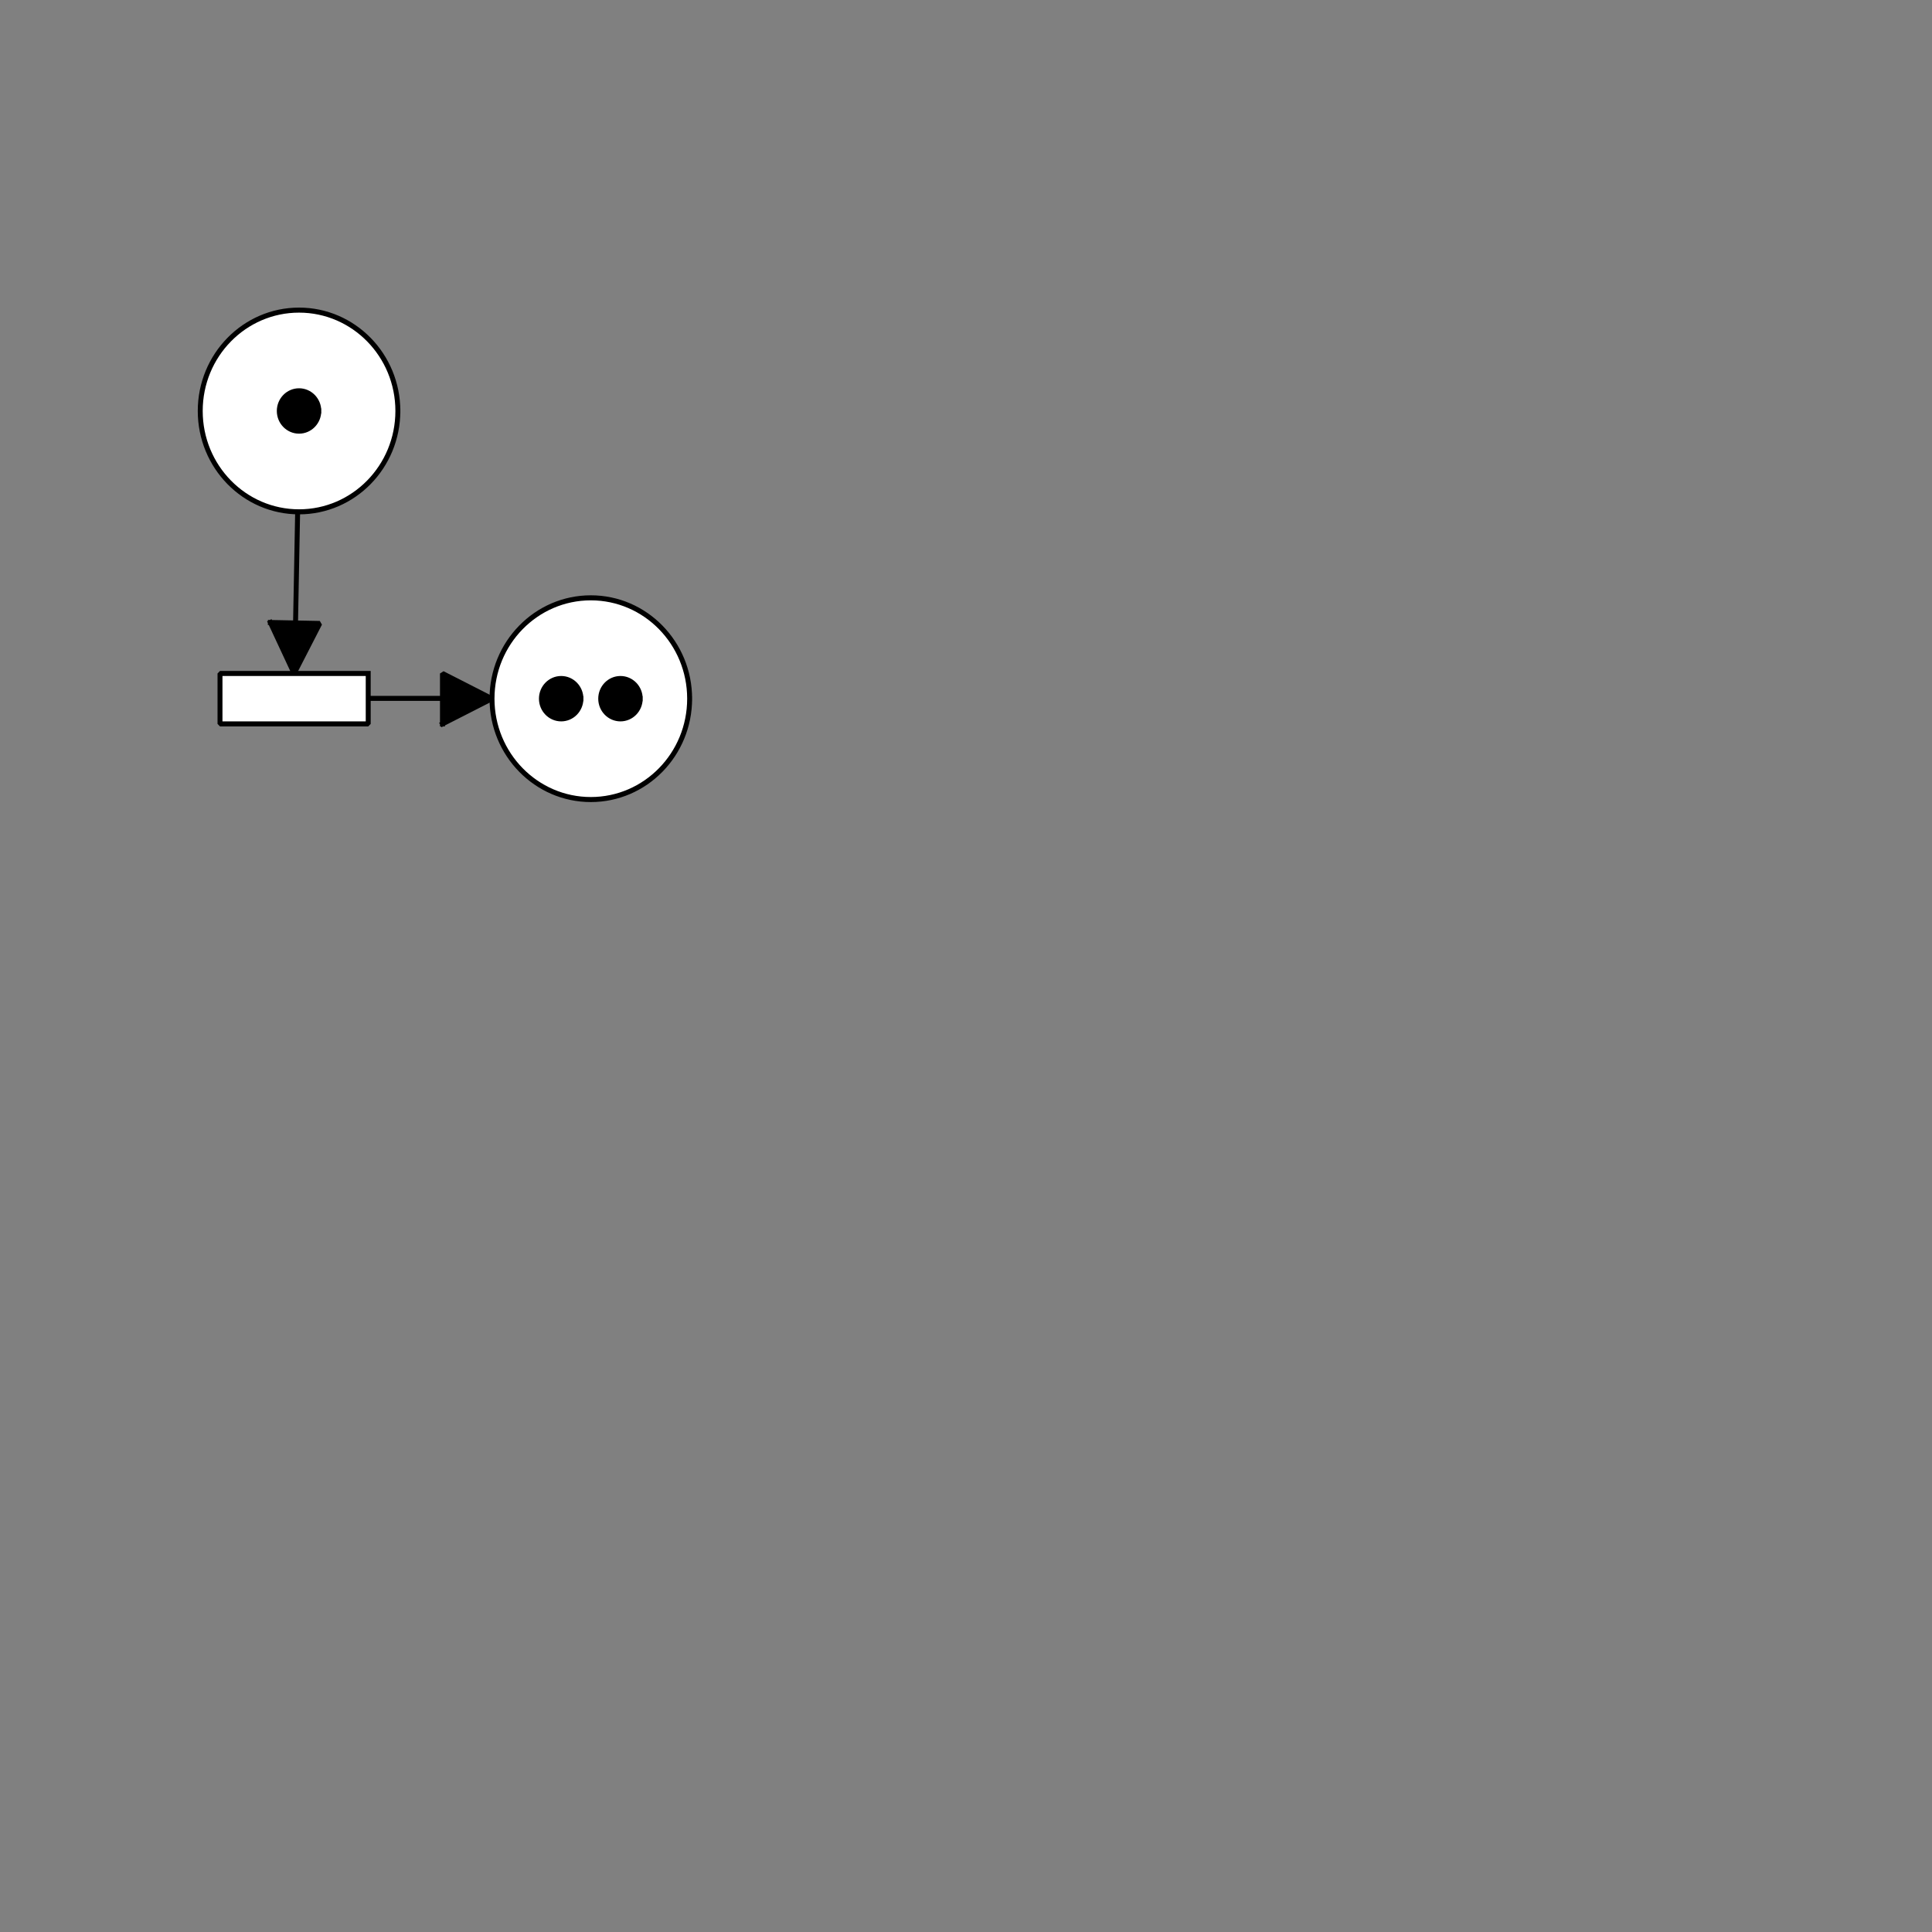 <?xml version="1.0" encoding="UTF-8" standalone="no"?>
<svg
   xmlns:dc="http://purl.org/dc/elements/1.1/"
   xmlns:cc="http://web.resource.org/cc/"
   xmlns:rdf="http://www.w3.org/1999/02/22-rdf-syntax-ns#"
   xmlns:svg="http://www.w3.org/2000/svg"
   xmlns="http://www.w3.org/2000/svg"
   xmlns:sodipodi="http://sodipodi.sourceforge.net/DTD/sodipodi-0.dtd"
   xmlns:inkscape="http://www.inkscape.org/namespaces/inkscape"
   width="3.528cm"
   height="3.528cm"
   viewBox="0 0 100 100"
   version="1.2"
   baseProfile="tiny"
   id="svg2271"
   sodipodi:version="0.32"
   inkscape:version="0.45.1"
   sodipodi:docname="ptnet.svg"
   sodipodi:docbase="/home/hugo"
   inkscape:output_extension="org.inkscape.output.svg.inkscape"
   inkscape:export-filename="/home/hugo/backup/hugo/ptnet.png"
   inkscape:export-xdpi="90"
   inkscape:export-ydpi="90">
  <rect x="0" y="0" width="100" height="100" fill="#808080" stroke="none"/>
  <sodipodi:namedview
     inkscape:window-height="725"
     inkscape:window-width="1272"
     inkscape:pageshadow="2"
     inkscape:pageopacity="0.0"
     guidetolerance="10.0"
     gridtolerance="10.0"
     objecttolerance="10.0"
     borderopacity="1.0"
     bordercolor="#666666"
     pagecolor="#ffffff"
     id="base"
     inkscape:zoom="3.023998"
     inkscape:cx="62.500042"
     inkscape:cy="62.500042"
     inkscape:window-x="0"
     inkscape:window-y="0"
     inkscape:current-layer="svg2271" />
  <title
     id="title2273">Qt Svg Document</title>
  <desc
     id="desc2275">Generated with Qt</desc>
  <defs
     id="defs2277" />
  <g
     vector-effect="non-scaling-stroke"
     id="g2279"
     inkscape:export-filename="/home/hugo/opulus32x32.png"
     inkscape:export-xdpi="88.633278"
     inkscape:export-ydpi="88.633278"
     transform="matrix(0.965,0,0,0.985,0.363,0.631)"
     style="fill:none;fill-rule:evenodd;stroke:#000000;stroke-width:1;stroke-linecap:square;stroke-linejoin:bevel">
    <g
       vector-effect="non-scaling-stroke"
       font-size="9pt"
       font-weight="400"
       font-style="normal"
       id="g2281"
       style="font-size:11.25px;font-style:normal;font-weight:400;fill:none;stroke:#000000;stroke-width:1;stroke-linecap:square;stroke-linejoin:bevel;stroke-opacity:1;font-family:Sans Serif" />
    <g
       vector-effect="non-scaling-stroke"
       font-size="9pt"
       font-weight="400"
       font-style="normal"
       id="g2283"
       style="font-size:11.25px;font-style:normal;font-weight:400;fill:none;stroke:#000000;stroke-width:1;stroke-linecap:square;stroke-linejoin:bevel;stroke-opacity:1;font-family:Sans Serif" />
    <g
       vector-effect="non-scaling-stroke"
       transform="matrix(0.265,0,0,0.265,42.985,19.363)"
       font-size="9pt"
       font-weight="400"
       font-style="normal"
       id="g2285"
       style="font-size:11.25px;font-style:normal;font-weight:400;fill:none;stroke:#000000;stroke-width:1;stroke-linecap:square;stroke-linejoin:bevel;stroke-opacity:1;font-family:Sans Serif" />
    <g
       vector-effect="non-scaling-stroke"
       transform="matrix(0.265,0,0,0.265,42.985,19.363)"
       font-size="9pt"
       font-weight="400"
       font-style="normal"
       id="g2287"
       style="font-size:11.25px;font-style:normal;font-weight:400;fill:none;stroke:#000000;stroke-width:1;stroke-linecap:square;stroke-linejoin:bevel;stroke-opacity:1;font-family:Sans Serif">
      <path
         d="M -103,6 L -104,58"
         id="path2289"
         style="fill-rule:evenodd;stroke-width:1" />
    </g>
    <g
       vector-effect="non-scaling-stroke"
       transform="matrix(-5.10006e-3,0.265,-0.265,-5.10006e-3,15.45,32.096)"
       font-size="9pt"
       font-weight="400"
       font-style="normal"
       id="g2291"
       style="font-size:11.25px;font-style:normal;font-weight:400;fill:#000000;fill-opacity:1;stroke:#000000;stroke-width:1;stroke-linecap:square;stroke-linejoin:bevel;stroke-opacity:1;font-family:Sans Serif">
      <path
         d="M 0,5 L 10,0 L 0,-5 L 0,5"
         id="path2293"
         style="fill-rule:evenodd;stroke-width:1" />
    </g>
    <g
       vector-effect="non-scaling-stroke"
       transform="matrix(0.265,0,0,0.265,42.985,19.363)"
       font-size="9pt"
       font-weight="400"
       font-style="normal"
       id="g2295"
       style="font-size:11.25px;font-style:normal;font-weight:400;fill:none;stroke:#000000;stroke-width:1;stroke-linecap:square;stroke-linejoin:bevel;stroke-opacity:1;font-family:Sans Serif" />
    <g
       vector-effect="non-scaling-stroke"
       transform="matrix(0.265,0,0,0.265,42.985,19.363)"
       font-size="9pt"
       font-weight="400"
       font-style="normal"
       id="g2297"
       style="font-size:11.25px;font-style:normal;font-weight:400;fill:none;stroke:#000000;stroke-width:1;stroke-linecap:square;stroke-linejoin:bevel;stroke-opacity:1;font-family:Sans Serif">
      <path
         d="M -104,63 L -64,63"
         id="path2299"
         style="fill-rule:evenodd;stroke-width:1" />
    </g>
    <g
       vector-effect="non-scaling-stroke"
       transform="matrix(0.265,0,0,0.265,23.356,36.074)"
       font-size="9pt"
       font-weight="400"
       font-style="normal"
       id="g2301"
       style="font-size:11.25px;font-style:normal;font-weight:400;fill:#000000;fill-opacity:1;stroke:#000000;stroke-width:1;stroke-linecap:square;stroke-linejoin:bevel;stroke-opacity:1;font-family:Sans Serif">
      <path
         d="M 0,5 L 10,0 L 0,-5 L 0,5"
         id="path2303"
         style="fill-rule:evenodd;stroke-width:1" />
    </g>
    <g
       vector-effect="non-scaling-stroke"
       transform="matrix(0.265,0,0,0.265,42.985,19.363)"
       font-size="9pt"
       font-weight="400"
       font-style="normal"
       id="g2305"
       style="font-size:11.25px;font-style:normal;font-weight:400;fill:none;stroke:#000000;stroke-width:1;stroke-linecap:square;stroke-linejoin:bevel;stroke-opacity:1;font-family:Sans Serif" />
    <g
       vector-effect="non-scaling-stroke"
       transform="matrix(0,0.265,-0.265,0,15.399,36.074)"
       font-size="9pt"
       font-weight="400"
       font-style="normal"
       id="g2307"
       style="font-size:11.25px;font-style:normal;font-weight:400;fill:#ffffff;fill-opacity:1;stroke:#000000;stroke-width:1;stroke-linecap:square;stroke-linejoin:bevel;stroke-opacity:1;font-family:Sans Serif">
      <path
         d="M -5,-15 L 5,-15 L 5,15 L -5,15 L -5,-15"
         id="path2309"
         style="fill-rule:evenodd;stroke-width:1" />
    </g>
    <g
       vector-effect="non-scaling-stroke"
       transform="matrix(0.265,0,0,0.265,42.985,19.363)"
       font-size="9pt"
       font-weight="400"
       font-style="normal"
       id="g2311"
       style="font-size:11.25px;font-style:normal;font-weight:400;fill:none;stroke:#000000;stroke-width:1;stroke-linecap:square;stroke-linejoin:bevel;stroke-opacity:1;font-family:Sans Serif" />
    <g
       vector-effect="non-scaling-stroke"
       transform="matrix(0.265,0,0,0.265,42.985,19.363)"
       font-size="9pt"
       font-weight="400"
       font-style="normal"
       id="g2313"
       style="font-size:11.25px;font-style:normal;font-weight:400;fill:none;stroke:#000000;stroke-width:1;stroke-linecap:square;stroke-linejoin:bevel;stroke-opacity:1;font-family:Sans Serif" />
    <g
       vector-effect="non-scaling-stroke"
       transform="matrix(0.265,0,0,0.265,15.664,20.955)"
       font-size="9pt"
       font-weight="400"
       font-style="normal"
       id="g2315"
       style="font-size:11.25px;font-style:normal;font-weight:400;fill:#ffffff;fill-opacity:1;stroke:#000000;stroke-width:1;stroke-linecap:square;stroke-linejoin:bevel;stroke-opacity:1;font-family:Sans Serif">
      <path
         d="M 20,0 C 20,11.046 11.046,20 0,20 C -11.046,20 -20,11.046 -20,0 C -20,-11.046 -11.046,-20 0,-20 C 11.046,-20 20,-11.046 20,0"
         id="path2317"
         style="fill-rule:evenodd;stroke-width:1" />
    </g>
    <g
       vector-effect="non-scaling-stroke"
       transform="matrix(0.265,0,0,0.265,15.664,20.955)"
       font-size="9pt"
       font-weight="400"
       font-style="normal"
       id="g2319"
       style="font-size:11.25px;font-style:normal;font-weight:400;fill:#000000;fill-opacity:1;stroke:#000000;stroke-width:1;stroke-linecap:square;stroke-linejoin:bevel;stroke-opacity:1;font-family:Sans Serif">
      <path
         d="M 4,0 C 4,2.209 2.209,4 0,4 C -2.209,4 -4,2.209 -4,0 C -4,-2.209 -2.209,-4 0,-4 C 2.209,-4 4,-2.209 4,0"
         id="path2321"
         style="fill-rule:evenodd;stroke-width:1" />
    </g>
    <g
       vector-effect="non-scaling-stroke"
       transform="matrix(0.265,0,0,0.265,42.985,19.363)"
       font-size="9pt"
       font-weight="400"
       font-style="normal"
       id="g2323"
       style="font-size:11.25px;font-style:normal;font-weight:400;fill:none;stroke:#000000;stroke-width:1;stroke-linecap:square;stroke-linejoin:bevel;stroke-opacity:1;font-family:Sans Serif" />
    <g
       vector-effect="non-scaling-stroke"
       transform="matrix(0.265,0,0,0.265,42.985,19.363)"
       font-size="9pt"
       font-weight="400"
       font-style="normal"
       id="g2325"
       style="font-size:11.25px;font-style:normal;font-weight:400;fill:none;stroke:#000000;stroke-width:1;stroke-linecap:square;stroke-linejoin:bevel;stroke-opacity:1;font-family:Sans Serif" />
    <g
       vector-effect="non-scaling-stroke"
       transform="matrix(0.265,0,0,0.265,31.314,36.074)"
       font-size="9pt"
       font-weight="400"
       font-style="normal"
       id="g2327"
       style="font-size:11.25px;font-style:normal;font-weight:400;fill:#ffffff;fill-opacity:1;stroke:#000000;stroke-width:1;stroke-linecap:square;stroke-linejoin:bevel;stroke-opacity:1;font-family:Sans Serif">
      <path
         d="M 20,0 C 20,11.046 11.046,20 0,20 C -11.046,20 -20,11.046 -20,0 C -20,-11.046 -11.046,-20 0,-20 C 11.046,-20 20,-11.046 20,0"
         id="path2329"
         style="fill-rule:evenodd;stroke-width:1" />
    </g>
    <g
       vector-effect="non-scaling-stroke"
       transform="matrix(0.265,0,0,0.265,31.314,36.074)"
       font-size="9pt"
       font-weight="400"
       font-style="normal"
       id="g2331"
       style="font-size:11.25px;font-style:normal;font-weight:400;fill:#000000;fill-opacity:1;stroke:#000000;stroke-width:1;stroke-linecap:square;stroke-linejoin:bevel;stroke-opacity:1;font-family:Sans Serif">
      <path
         d="M -2,0 C -2,2.209 -3.791,4 -6,4 C -8.209,4 -10,2.209 -10,0 C -10,-2.209 -8.209,-4 -6,-4 C -3.791,-4 -2,-2.209 -2,0"
         id="path2333"
         style="fill-rule:evenodd;stroke-width:1" />
      <path
         d="M 10,0 C 10,2.209 8.209,4 6,4 C 3.791,4 2,2.209 2,0 C 2,-2.209 3.791,-4 6,-4 C 8.209,-4 10,-2.209 10,0"
         id="path2335"
         style="fill-rule:evenodd;stroke-width:1" />
    </g>
    <g
       vector-effect="non-scaling-stroke"
       transform="matrix(0.265,0,0,0.265,42.985,19.363)"
       font-size="9pt"
       font-weight="400"
       font-style="normal"
       id="g2337"
       style="font-size:11.25px;font-style:normal;font-weight:400;fill:none;stroke:#000000;stroke-width:1;stroke-linecap:square;stroke-linejoin:bevel;stroke-opacity:1;font-family:Sans Serif" />
    <g
       vector-effect="non-scaling-stroke"
       transform="matrix(0.265,0,0,0.265,42.985,19.363)"
       font-size="9pt"
       font-weight="400"
       font-style="normal"
       id="g2339"
       style="font-size:11.25px;font-style:normal;font-weight:400;fill:none;stroke:#000000;stroke-width:1;stroke-linecap:square;stroke-linejoin:bevel;stroke-opacity:1;font-family:Sans Serif" />
    <g
       vector-effect="non-scaling-stroke"
       font-size="9pt"
       font-weight="400"
       font-style="normal"
       id="g2341"
       style="font-size:11.25px;font-style:normal;font-weight:400;fill:none;stroke:#000000;stroke-width:1;stroke-linecap:square;stroke-linejoin:bevel;stroke-opacity:1;font-family:Sans Serif" />
  </g>
</svg>
